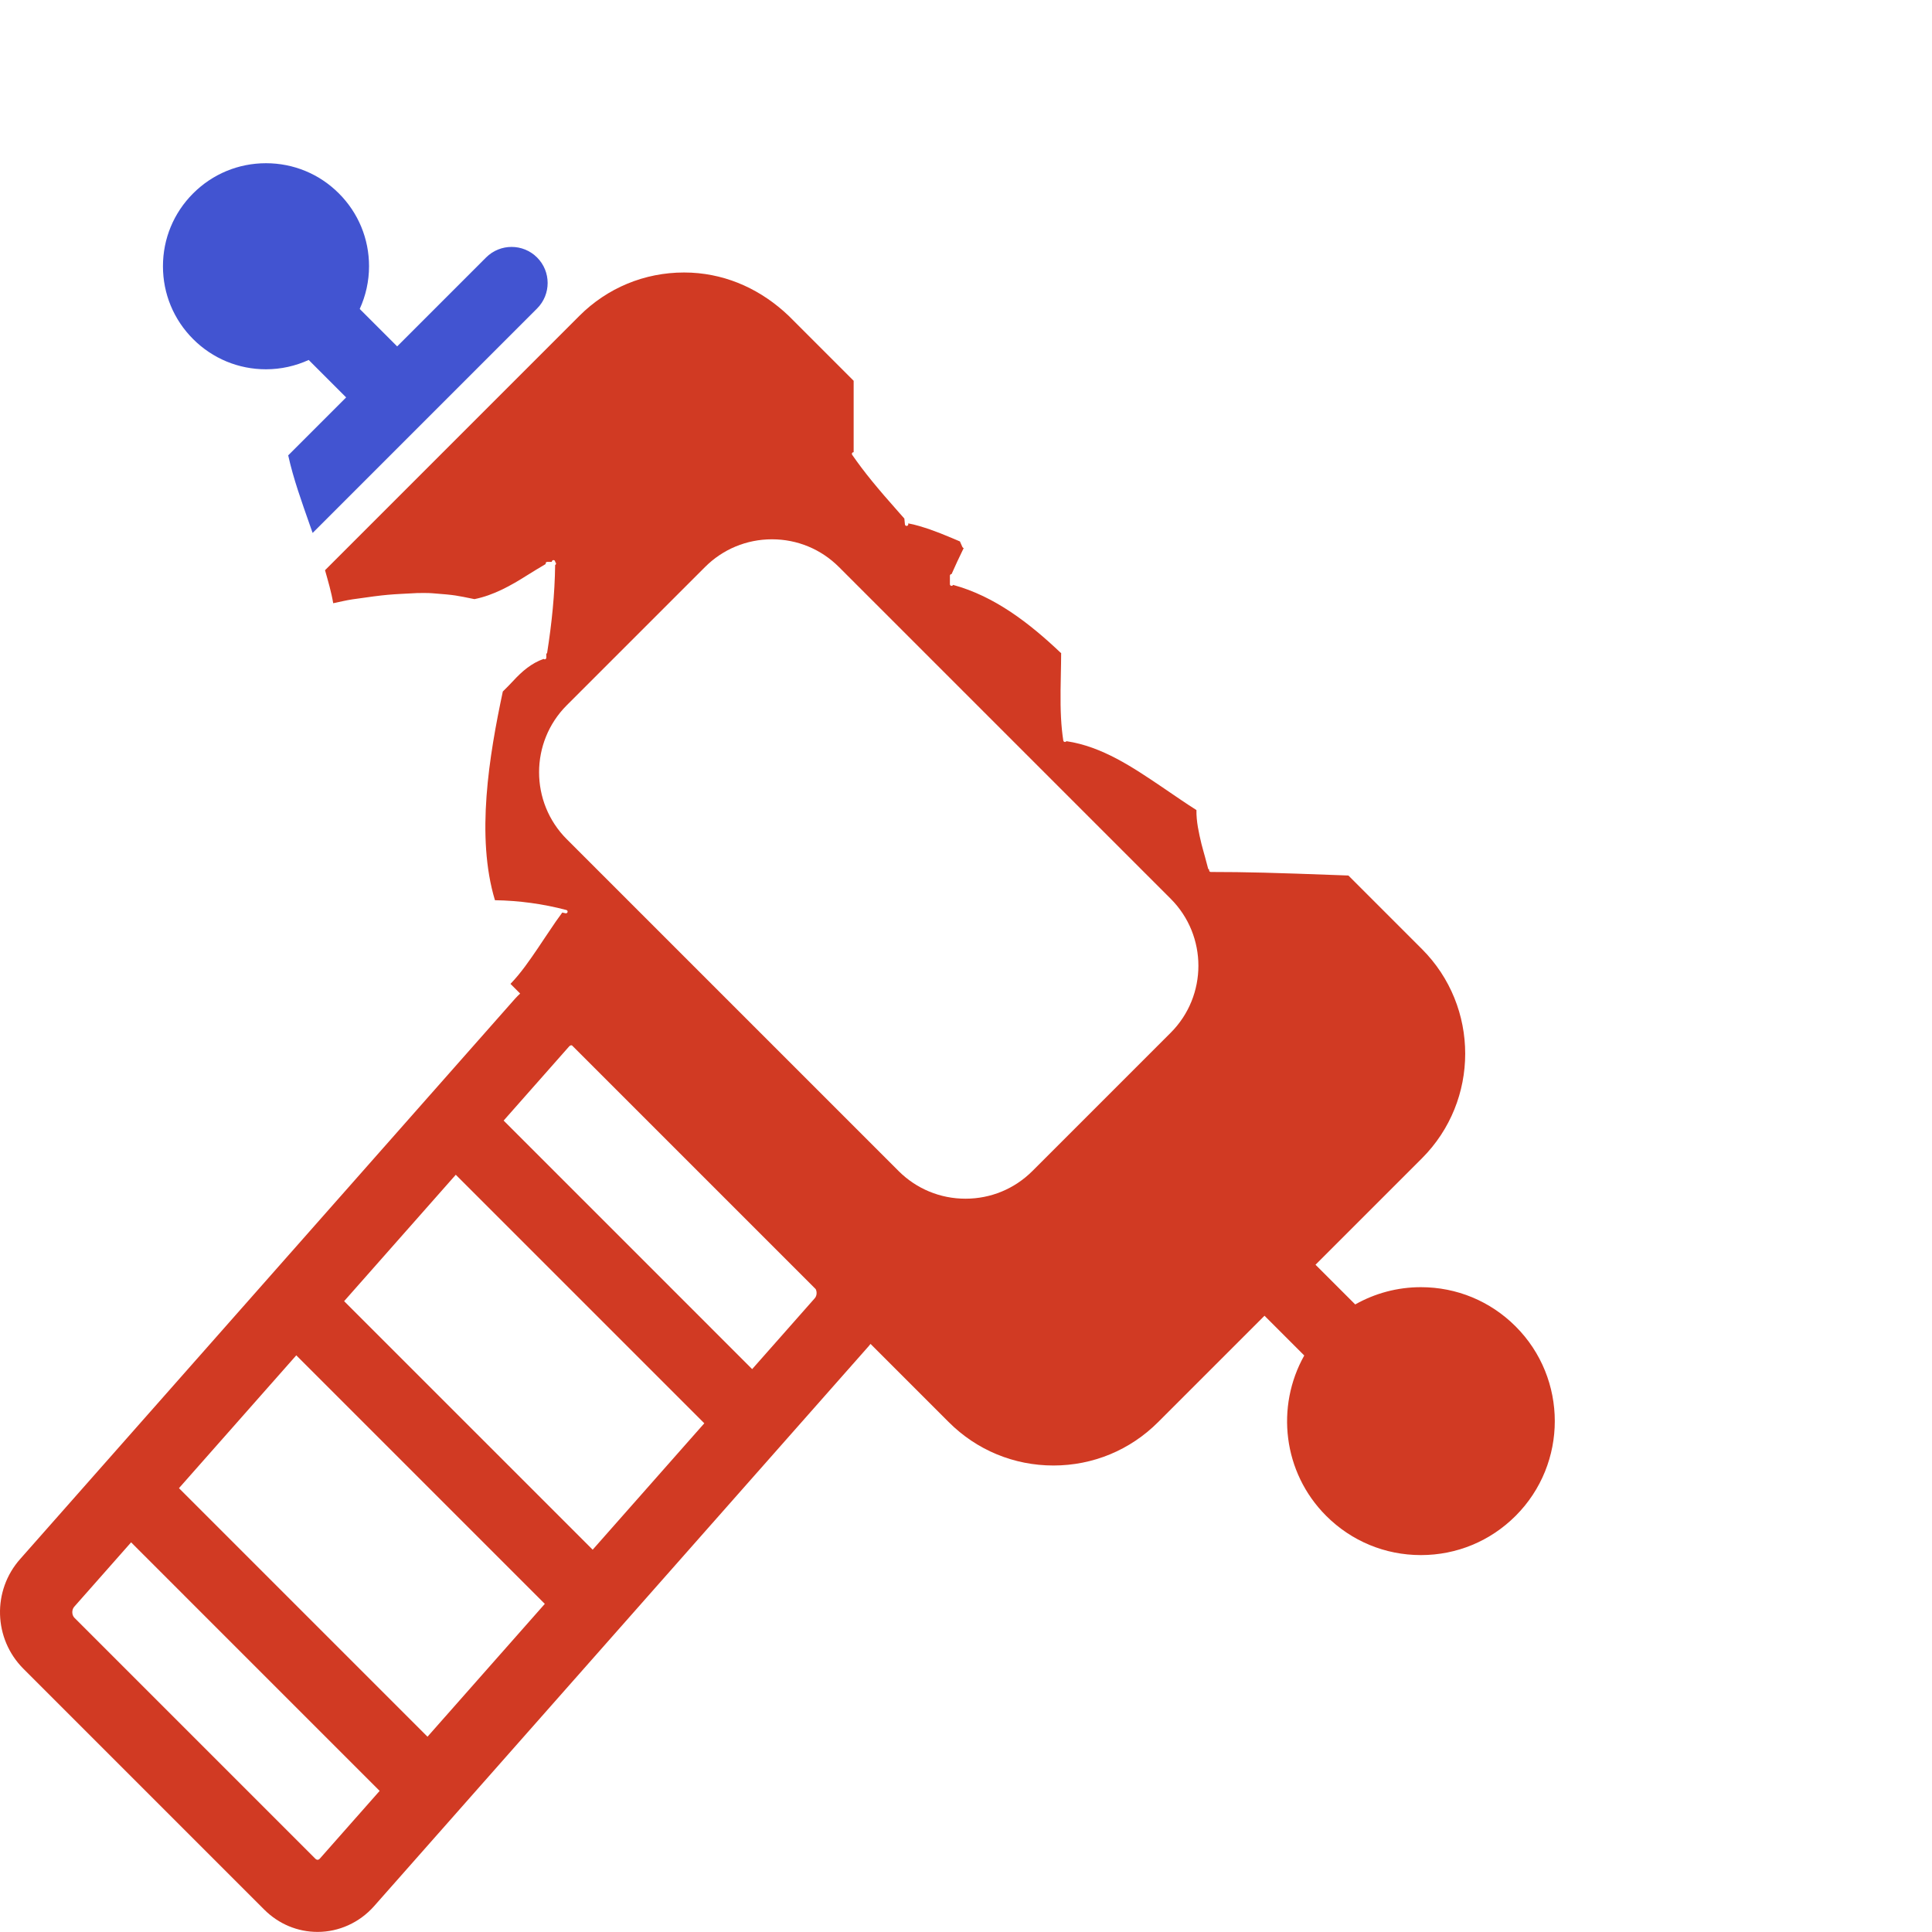 <?xml version="1.0" encoding="UTF-8"?>
<!DOCTYPE svg PUBLIC "-//W3C//DTD SVG 1.1//EN" "http://www.w3.org/Graphics/SVG/1.1/DTD/svg11.dtd">
<svg version="1.1" xmlns="http://www.w3.org/2000/svg" xmlns:xlink="http://www.w3.org/1999/xlink" x="0" y="0" width="573.722" height="573.723" viewBox="0, 0, 573.722, 573.723">
  <g id="Layer_1">
    <path d="M203.132,80.918 L205.325,80.971 C216.373,81.541 226.259,86.218 234.21,93.791 L253.499,113.079 L253.499,134.308 L253.372,134.289 L253.19,134.368 C252.964,134.526 252.908,134.837 253.065,135.064 C256.69,140.301 260.405,144.801 267.022,152.261 C267.532,152.837 268.043,153.412 268.554,153.987 L268.728,155.727 C268.756,156.003 269.001,156.203 269.276,156.175 C269.551,156.148 269.751,155.903 269.724,155.628 L269.702,155.422 C271.902,155.814 274.029,156.514 276.144,157.217 C278.139,157.912 280.205,158.728 282.795,159.821 C283.327,160.045 283.875,160.278 284.538,160.562 C284.968,160.747 284.796,160.673 285.056,160.784 L285.8,162.461 C286.106,162.752 285.951,162.728 286.193,162.722 C283.609,168.139 284.807,165.554 282.583,170.469 L282.58,170.468 C282.305,170.468 282.081,170.692 282.081,170.968 L282.08,173.484 C282.081,173.76 282.305,173.984 282.581,173.984 C282.986,173.816 282.885,173.955 282.999,173.682 C295.396,177.044 305.783,185.133 314.952,193.824 C315.007,193.861 315.062,193.898 315.117,193.934 C315.117,193.934 315.118,193.934 315.118,193.934 C315.115,196.029 315.069,198.123 315.027,200.217 C314.979,202.608 314.96,203.695 314.946,205.038 C314.884,211.127 315.09,215.599 315.753,219.911 C315.795,220.184 316.05,220.371 316.323,220.329 C316.66,220.124 316.62,220.254 316.658,220.097 C327.284,221.669 336.347,227.83 345.066,233.704 C344.853,233.558 349.553,236.767 350.84,237.634 C352.314,238.621 353.788,239.612 355.293,240.552 C355.238,243.964 355.997,247.306 356.781,250.602 C356.933,251.19 357.098,251.803 357.3,252.537 C357.379,252.822 357.459,253.113 357.569,253.507 C357.704,253.994 357.776,254.252 357.84,254.482 C358.243,255.935 358.506,256.915 358.76,257.933 C359.017,258.279 358.862,258.221 359.133,258.262 L359.058,258.439 C359.059,258.715 359.283,258.939 359.559,258.939 C370.081,258.939 378.496,259.175 397.379,259.88 C399.627,259.964 398.613,259.926 400.423,259.994 L422.25,281.821 C439.387,298.957 439.387,326.84 422.251,343.977 L390.649,375.574 L402.442,387.363 C408.334,384.036 414.999,382.237 421.948,382.237 C432.572,382.237 442.56,386.373 450.076,393.889 C465.584,409.397 465.584,434.633 450.076,450.143 C442.563,457.656 432.572,461.795 421.948,461.795 C411.321,461.795 401.333,457.657 393.817,450.143 C380.935,437.258 378.789,417.68 387.308,402.524 L375.502,390.718 L343.901,422.318 C335.6,430.622 324.562,435.192 312.824,435.192 C301.087,435.192 290.049,430.618 281.747,422.319 L258.509,399.08 C258.323,399.306 258.155,399.54 257.959,399.761 L111.032,566.112 C106.718,570.947 100.635,573.695 94.31,573.695 C88.367,573.695 82.746,571.348 78.477,567.08 L6.958,495.558 C-1.948,486.651 -2.356,472.309 6.035,462.913 L152.958,296.561 C153.436,296.027 153.944,295.525 154.464,295.041 L151.591,292.168 C154.765,288.884 157.337,285.081 159.899,281.319 C159.58,281.793 163.892,275.327 165.049,273.663 C166.399,271.75 165.757,272.64 166.969,270.988 L167.937,271.203 C168.205,271.27 168.477,271.107 168.544,270.84 C168.611,270.572 168.448,270.3 168.18,270.233 C161.249,268.401 154.141,267.442 146.98,267.326 C141.261,248.426 145.273,224.355 149.297,205.431 L149.288,205.379 C150.345,204.352 149.806,204.89 150.902,203.764 C151.22,203.434 152.282,202.318 152.415,202.178 C154.97,199.406 157.817,196.927 161.422,195.674 L161.73,195.802 C162.006,195.802 162.23,195.578 162.23,195.302 L162.23,194.137 C162.413,194.093 162.279,194.14 162.488,193.796 C163.844,185.178 164.746,176.485 164.855,167.757 C165.102,167.655 164.966,167.747 165.13,167.351 C164.968,166.957 165.102,167.046 164.865,166.948 L164.867,166.823 C164.867,166.547 164.643,166.323 164.367,166.323 L164.367,166.323 L164.366,166.323 C164.091,166.323 163.867,166.547 163.867,166.823 L163.866,166.85 L162.521,166.85 C162.245,166.851 162.021,167.074 162.021,167.351 L162.072,167.475 C160.215,168.547 158.398,169.69 156.572,170.815 C151.686,173.907 146.614,176.758 140.897,177.916 C135.302,176.799 135.554,176.726 128.31,176.162 C126.884,176.051 125.45,176.124 124.02,176.105 C115.364,176.57 115.454,176.427 104.697,177.976 C102.763,178.255 100.866,178.747 98.951,179.132 C98.397,175.81 97.43,172.568 96.519,169.33 L172.055,93.79 C180.358,85.489 191.392,80.918 203.133,80.918 L203.132,80.918 z M38.934,458.011 L22.046,477.132 C21.248,478.033 21.291,479.603 22.102,480.414 L93.62,551.934 C94.095,552.406 94.566,552.394 95.013,551.892 L112.738,531.818 L38.934,458.011 z M87.984,402.476 L53.146,441.923 L126.95,515.73 L161.788,476.281 L87.984,402.476 z M135.346,348.853 L102.191,386.392 L175.999,460.197 L209.15,422.656 L135.346,348.853 z M169.677,310.4 C169.436,310.401 169.203,310.528 168.974,310.784 L149.557,332.765 L223.361,406.57 L241.935,385.543 C242.588,384.812 242.652,383.655 242.228,382.811 L169.867,310.449 C169.806,310.432 169.742,310.401 169.678,310.401 L169.677,310.4 z M229.245,160.149 C221.734,160.15 214.671,163.075 209.359,168.387 L168.308,209.433 C157.342,220.401 157.342,238.244 168.309,249.211 L266.822,347.725 C272.138,353.036 279.2,355.962 286.713,355.962 C294.225,355.962 301.288,353.037 306.6,347.726 L347.649,306.678 C358.614,295.71 358.614,277.868 347.65,266.901 L249.135,168.386 C243.821,163.075 236.758,160.15 229.246,160.15 L229.245,160.149 z" fill="#D13A23"/>
    <path d="M78.991,48.469 C87.164,48.469 94.848,51.648 100.628,57.428 C106.408,63.208 109.59,70.892 109.59,79.065 C109.59,83.517 108.614,87.811 106.821,91.746 L117.941,102.866 L144.342,76.461 C148.525,72.278 155.309,72.281 159.489,76.461 C163.672,80.644 163.672,87.425 159.489,91.608 L125.513,125.587 L92.84,158.26 C92.522,157.346 92.801,158.147 91.992,155.861 C91.981,155.83 91.981,155.83 91.969,155.798 C89.604,149.019 87.132,142.245 85.583,135.222 L102.789,118.013 L91.669,106.893 C87.737,108.687 83.44,109.663 78.988,109.663 C70.815,109.663 63.131,106.48 57.354,100.702 C51.573,94.925 48.391,87.238 48.391,79.065 C48.391,70.892 51.573,63.208 57.354,57.428 C63.134,51.651 70.818,48.469 78.991,48.469 z" fill="#4254D1"/>
  </g>
</svg>

